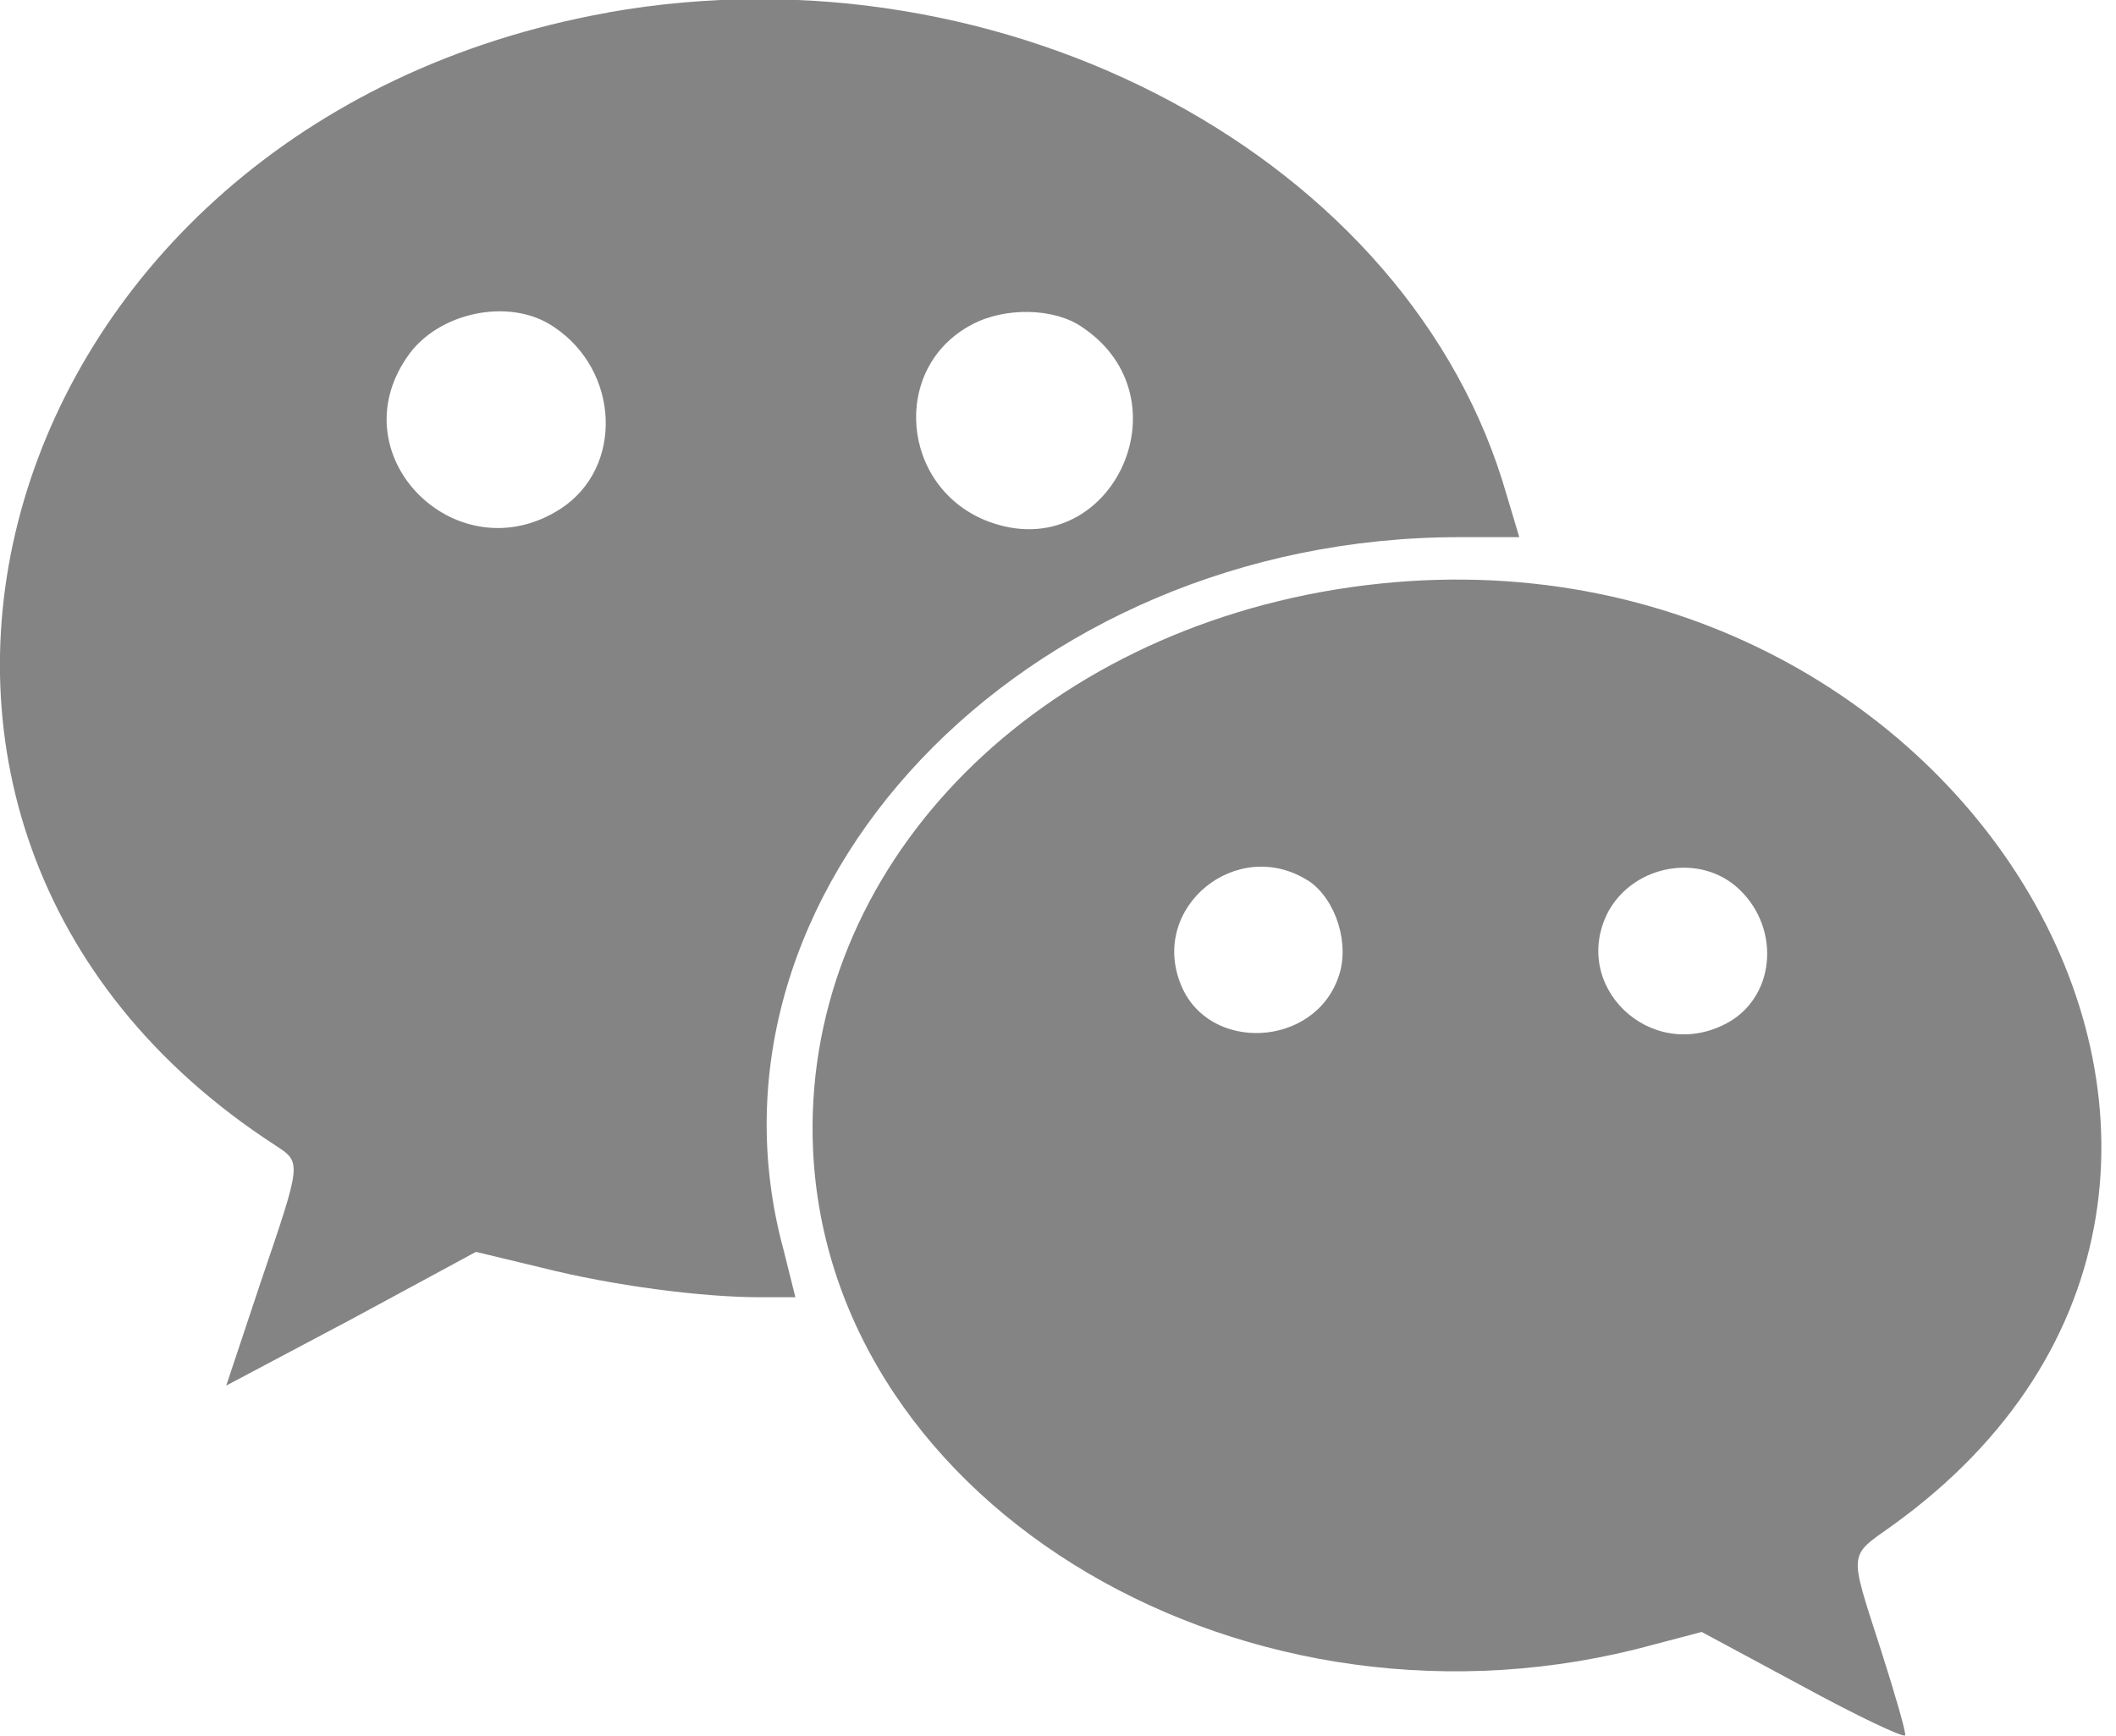 <svg version="1.1" xmlns="http://www.w3.org/2000/svg" width="39" height="32" viewBox="0 0 39 32">
<path fill="#848484" d="M11.204 0.232c-11.421 2.045-15.233 14.969-6.136 20.873 0.496 0.325 0.496 0.294-0.263 2.526l-0.635 1.906 2.309-1.224 2.293-1.24 1.224 0.294c1.286 0.325 2.929 0.542 4.013 0.542h0.651l-0.217-0.868c-1.798-6.601 4.401-13.141 12.459-13.141h1.1l-0.232-0.775c-1.767-6.198-9.236-10.196-16.565-8.895zM10.212 6.028c1.209 0.806 1.286 2.588 0.124 3.347-1.89 1.224-4.106-0.945-2.836-2.789 0.558-0.837 1.906-1.116 2.712-0.558zM19.943 6.028c1.999 1.333 0.511 4.432-1.736 3.58-1.612-0.62-1.798-2.836-0.294-3.626 0.604-0.325 1.519-0.31 2.030 0.046zM24.36 10.909c-5.672 1.038-9.592 5.331-9.375 10.274 0.294 6.617 8.058 11.173 15.496 9.127l0.883-0.232 1.844 0.992c1.023 0.558 1.875 0.961 1.906 0.914 0.016-0.062-0.186-0.759-0.449-1.581-0.589-1.829-0.604-1.705 0.201-2.278 8.941-6.415 1.085-19.308-10.506-17.216zM24.127 16.24c0.496 0.341 0.759 1.162 0.542 1.767-0.449 1.302-2.386 1.395-2.898 0.155-0.604-1.441 1.038-2.774 2.355-1.921zM32.061 16.395c0.775 0.744 0.651 2.014-0.263 2.479-1.395 0.713-2.867-0.713-2.154-2.076 0.48-0.868 1.705-1.085 2.417-0.403z"></path>
</svg>
